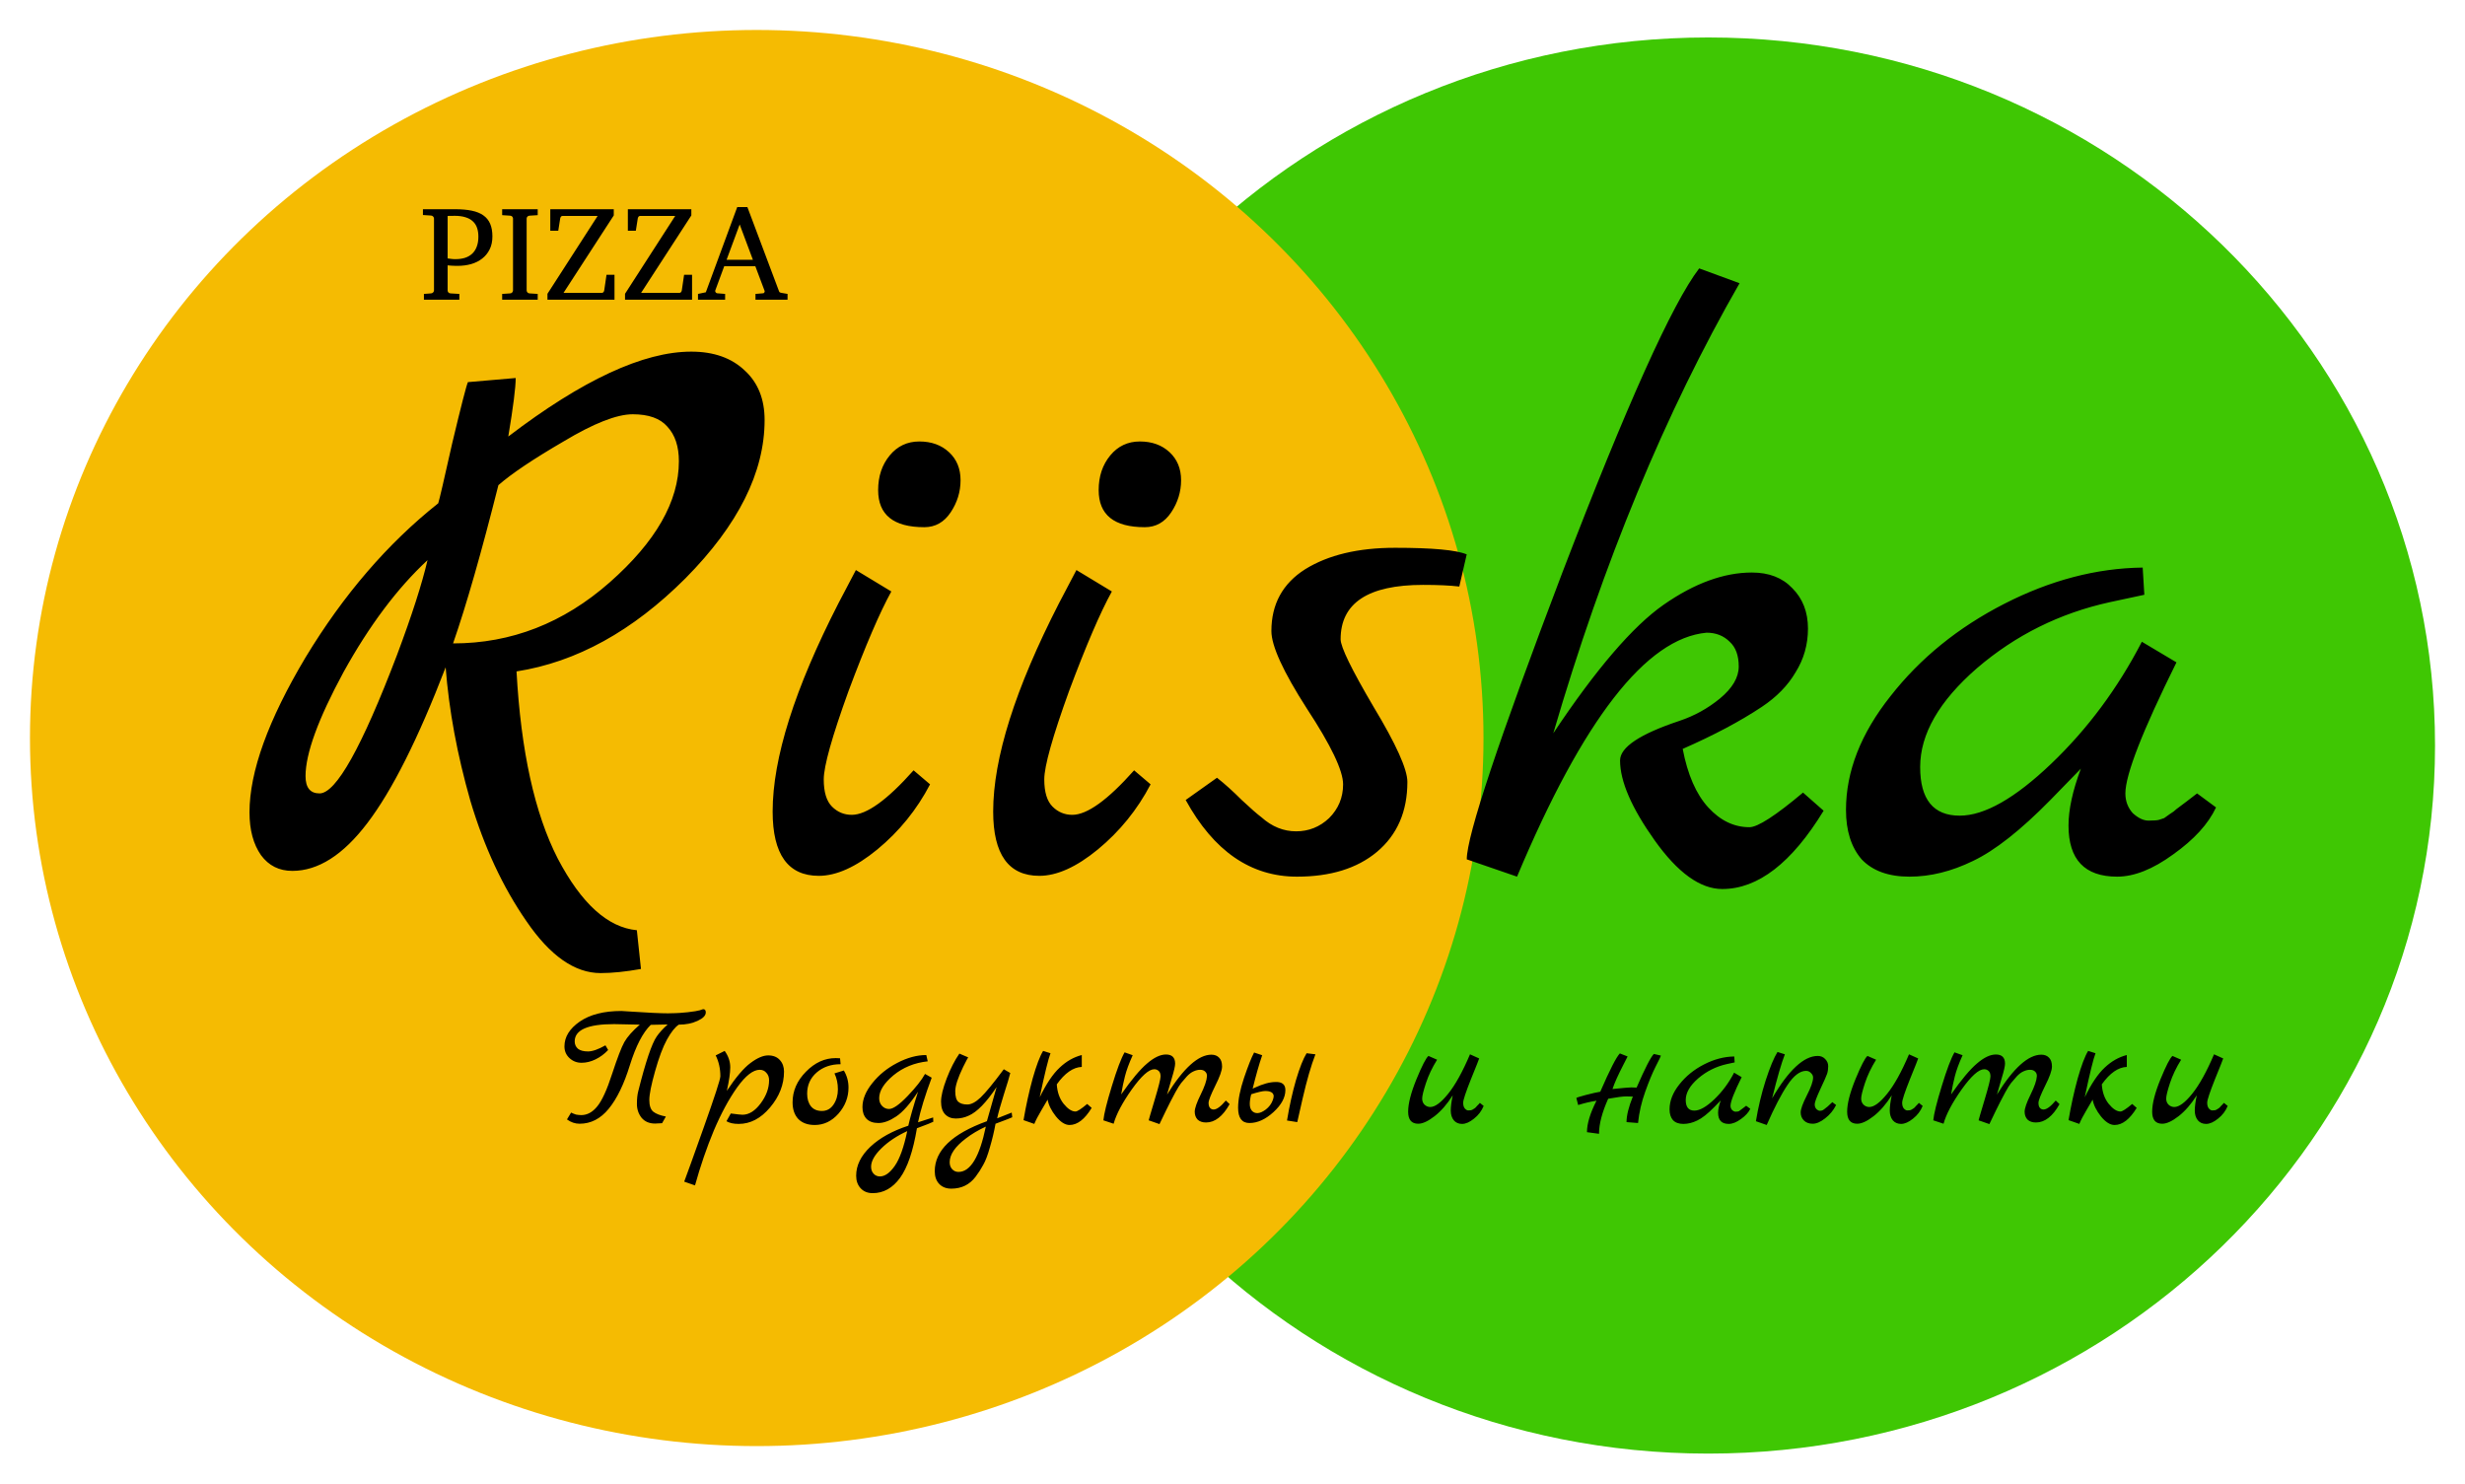 <svg width="329" height="198" viewBox="0 0 329 198" fill="none" xmlns="http://www.w3.org/2000/svg">
<g filter="url(#filter0_d_142_9)">
<path d="M325 99.5C325 151.691 281.572 194 228 194C174.428 194 131 151.691 131 99.5C131 47.309 174.428 5 228 5C281.572 5 325 47.309 325 99.5Z" fill="#3FC703"/>
</g>
<g filter="url(#filter1_d_142_9)">
<ellipse cx="101" cy="98.5" rx="97" ry="94.5" fill="#F5BB02"/>
</g>
<path d="M89.16 135.24L90.144 135.216C90.416 135.216 90.96 135.176 91.776 135.096C92.608 135 93.152 134.912 93.408 134.832C93.664 134.736 93.816 134.688 93.864 134.688C94.088 134.688 94.2 134.832 94.2 135.12C94.2 135.536 93.832 135.912 93.096 136.248C92.376 136.584 91.544 136.752 90.6 136.752C90.104 137.072 89.576 137.736 89.016 138.744C88.472 139.736 87.944 141.144 87.432 142.968C86.92 144.776 86.664 146.056 86.664 146.808C86.664 147.56 86.84 148.08 87.192 148.368C87.56 148.656 88.12 148.872 88.872 149.016L88.368 149.904C87.952 149.936 87.64 149.952 87.432 149.952C86.664 149.952 86.064 149.696 85.632 149.184C85.216 148.656 85.008 148.04 85.008 147.336C85.008 146.632 85.072 146.048 85.2 145.584C86.176 141.696 86.992 139.28 87.648 138.336C87.984 137.84 88.472 137.304 89.112 136.728L86.856 136.776C85.8 137.8 84.872 139.592 84.072 142.152C83.288 144.696 82.344 146.64 81.24 147.984C80.152 149.312 78.856 149.976 77.352 149.976C76.76 149.976 76.2 149.784 75.672 149.4L76.224 148.488C76.416 148.584 76.632 148.672 76.872 148.752L77.208 148.8C77.288 148.816 77.408 148.824 77.568 148.824C78.368 148.824 79.08 148.44 79.704 147.672C80.344 146.904 81.008 145.456 81.696 143.328C82.4 141.184 82.944 139.768 83.328 139.08C83.728 138.376 84.416 137.6 85.392 136.752C85.392 136.752 84.248 136.728 81.96 136.68C78.456 136.68 76.704 137.448 76.704 138.984C76.704 139.384 76.848 139.712 77.136 139.968C77.44 140.208 77.888 140.328 78.48 140.328C79.072 140.328 79.848 140.056 80.808 139.512L81.168 140.136C80.672 140.664 80.112 141.08 79.488 141.384C78.864 141.688 78.24 141.84 77.616 141.84C76.992 141.84 76.456 141.632 76.008 141.216C75.56 140.8 75.336 140.28 75.336 139.656C75.336 138.392 76.016 137.288 77.376 136.344C78.752 135.4 80.608 134.928 82.944 134.928C82.992 134.928 83.368 134.952 84.072 135C86.456 135.16 88.152 135.24 89.16 135.24ZM97.009 145.584C98.225 143.76 99.281 142.52 100.177 141.864C101.073 141.192 101.857 140.856 102.529 140.856C103.201 140.856 103.721 141.064 104.089 141.48C104.457 141.88 104.641 142.392 104.641 143.016C104.641 144.744 104.017 146.344 102.769 147.816C101.537 149.272 100.145 150 98.593 150C97.905 150 97.361 149.88 96.961 149.64L97.537 148.608C98.385 148.72 98.905 148.776 99.097 148.776C99.961 148.776 100.769 148.272 101.521 147.264C102.273 146.256 102.649 145.224 102.649 144.168C102.649 143.768 102.529 143.44 102.289 143.184C102.065 142.912 101.769 142.776 101.401 142.776C100.521 142.776 99.521 143.552 98.401 145.104C97.297 146.656 96.257 148.576 95.281 150.864C94.321 153.168 93.481 155.616 92.761 158.208L91.321 157.704C91.353 157.608 91.657 156.776 92.233 155.208C92.793 153.656 93.345 152.112 93.889 150.576C95.393 146.352 96.145 144.04 96.145 143.64C96.145 142.616 95.937 141.688 95.521 140.856L96.721 140.256C97.217 140.944 97.465 141.672 97.465 142.44C97.465 143.192 97.313 144.24 97.009 145.584ZM112.625 142.872C113.041 143.56 113.249 144.32 113.249 145.152C113.249 146.448 112.801 147.608 111.905 148.632C111.009 149.64 109.953 150.144 108.737 150.144C107.809 150.144 107.081 149.88 106.553 149.352C106.041 148.808 105.785 148.064 105.785 147.12C105.785 145.6 106.377 144.24 107.561 143.04C108.745 141.824 110.073 141.216 111.545 141.216C111.817 141.216 112.009 141.224 112.121 141.24L112.193 142.032C110.913 142.032 109.849 142.4 109.001 143.136C108.153 143.872 107.729 144.816 107.729 145.968C107.729 146.656 107.897 147.216 108.233 147.648C108.569 148.064 109.057 148.272 109.697 148.272C110.353 148.272 110.873 147.984 111.257 147.408C111.641 146.832 111.833 146.16 111.833 145.392C111.833 144.608 111.681 143.896 111.377 143.256L112.625 142.872ZM124.543 149.136L124.567 149.712C124.407 149.808 123.679 150.096 122.383 150.576C121.871 153.632 121.119 155.84 120.127 157.2C119.135 158.56 117.919 159.24 116.479 159.24C115.807 159.24 115.271 159.024 114.871 158.592C114.471 158.16 114.271 157.6 114.271 156.912C114.271 155.536 114.903 154.248 116.167 153.048C117.431 151.864 119.119 150.928 121.231 150.24C121.471 149.168 121.903 147.656 122.527 145.704C121.455 147.336 120.479 148.44 119.599 149.016C118.735 149.592 117.951 149.88 117.247 149.88C116.543 149.88 116.007 149.688 115.639 149.304C115.287 148.92 115.111 148.408 115.111 147.768C115.111 146.712 115.551 145.64 116.431 144.552C117.311 143.448 118.415 142.552 119.743 141.864C121.087 141.16 122.383 140.808 123.631 140.808L123.823 141.648C122.047 141.84 120.519 142.464 119.239 143.52C117.975 144.576 117.343 145.592 117.343 146.568C117.343 146.984 117.471 147.328 117.727 147.6C117.983 147.872 118.295 148.008 118.663 148.008C119.207 148.008 120.031 147.432 121.135 146.28C122.239 145.128 123.015 144.144 123.463 143.328L124.351 143.832C123.471 146.184 122.863 148.168 122.527 149.784L124.543 149.136ZM121.087 150.96C119.695 151.6 118.543 152.368 117.631 153.264C116.719 154.16 116.263 154.976 116.263 155.712C116.263 156.096 116.375 156.408 116.599 156.648C116.823 156.888 117.103 157.008 117.439 157.008C118.111 157.008 118.775 156.536 119.431 155.592C120.087 154.648 120.639 153.104 121.087 150.96ZM135.032 148.488L135.104 149.112C135.04 149.16 134.296 149.448 132.872 149.976C132.68 151.032 132.432 152.072 132.128 153.096C131.84 154.136 131.544 154.92 131.24 155.448C130.952 155.992 130.608 156.528 130.208 157.056C129.408 158.112 128.328 158.64 126.968 158.64C126.296 158.64 125.76 158.432 125.36 158.016C124.96 157.6 124.76 157.032 124.76 156.312C124.76 153.544 127.08 151.32 131.72 149.64L133.016 145.08C131.64 147.144 130.4 148.416 129.296 148.896C128.752 149.152 128.176 149.28 127.568 149.28C126.976 149.28 126.496 149.088 126.128 148.704C125.776 148.32 125.6 147.76 125.6 147.024C125.6 146.288 125.848 145.264 126.344 143.952C126.856 142.624 127.424 141.512 128.048 140.616L129.224 141.12C129.176 141.168 128.952 141.592 128.552 142.392C127.848 143.848 127.496 144.928 127.496 145.632C127.496 146.336 127.632 146.808 127.904 147.048C128.176 147.288 128.576 147.408 129.104 147.408C129.632 147.408 130.224 147.096 130.88 146.472C131.552 145.832 132.584 144.576 133.976 142.704L134.84 143.208C134.712 143.736 134.424 144.696 133.976 146.088C133.544 147.464 133.248 148.52 133.088 149.256L135.032 148.488ZM131.576 150.36C130.568 150.824 129.68 151.352 128.912 151.944C127.472 153.032 126.752 154.088 126.752 155.112C126.752 155.496 126.864 155.808 127.088 156.048C127.312 156.288 127.592 156.408 127.928 156.408C129.528 156.408 130.744 154.392 131.576 150.36ZM145.104 147.336L145.704 147.864C144.776 149.384 143.792 150.144 142.752 150.144C142.16 150.144 141.552 149.76 140.928 148.992C140.32 148.224 139.952 147.48 139.824 146.76C139.728 146.936 139.456 147.4 139.008 148.152C138.56 148.904 138.24 149.52 138.048 150L136.608 149.496C136.944 147.528 137.352 145.672 137.832 143.928C138.328 142.184 138.792 140.96 139.224 140.256L140.208 140.568C139.92 141.304 139.44 143.264 138.768 146.448C139.648 144.64 140.536 143.32 141.432 142.488C142.328 141.64 143.312 141.08 144.384 140.808V142.392C143.232 142.44 142.12 143.216 141.048 144.72C141.112 145.76 141.416 146.624 141.96 147.312C142.52 148 143.048 148.344 143.544 148.344C143.784 148.344 144.304 148.008 145.104 147.336ZM163.611 146.88L164.115 147.36C163.203 148.992 162.155 149.808 160.971 149.808C160.491 149.808 160.115 149.68 159.843 149.424C159.587 149.152 159.459 148.8 159.459 148.368C159.459 147.92 159.723 147.16 160.251 146.088C160.779 145.016 161.059 144.2 161.091 143.64C161.107 143.384 161.027 143.176 160.851 143.016C160.691 142.856 160.467 142.776 160.179 142.776C159.891 142.776 159.595 142.848 159.291 142.992C159.003 143.12 158.715 143.336 158.427 143.64C158.155 143.944 157.899 144.24 157.659 144.528C157.435 144.816 157.179 145.224 156.891 145.752C156.619 146.28 156.387 146.72 156.195 147.072C155.859 147.728 155.379 148.712 154.755 150.024L153.315 149.52C153.315 149.472 153.579 148.568 154.107 146.808C154.635 145.048 154.899 144 154.899 143.664C154.899 143.328 154.819 143.088 154.659 142.944C154.499 142.784 154.299 142.704 154.059 142.704C153.339 142.704 152.339 143.6 151.059 145.392C149.795 147.184 148.987 148.712 148.635 149.976L147.267 149.52C147.347 148.672 147.723 147.152 148.395 144.96C149.067 142.752 149.635 141.248 150.099 140.448L151.179 140.832C150.683 141.936 150.339 142.872 150.147 143.64C149.955 144.392 149.787 145.2 149.643 146.064C151.019 144.096 152.171 142.72 153.099 141.936C154.027 141.136 154.867 140.736 155.619 140.736C156.435 140.736 156.843 141.144 156.843 141.96C156.843 142.28 156.699 142.912 156.411 143.856C156.139 144.8 155.923 145.544 155.763 146.088C157.971 142.536 159.947 140.76 161.691 140.76C162.123 140.76 162.467 140.896 162.723 141.168C162.979 141.424 163.107 141.816 163.107 142.344C163.107 142.856 162.803 143.712 162.195 144.912C161.603 146.112 161.307 146.872 161.307 147.192C161.307 147.496 161.371 147.72 161.499 147.864C161.627 148.008 161.787 148.08 161.979 148.08C162.395 148.08 162.939 147.68 163.611 146.88ZM170.239 144.408C171.119 144.376 171.559 144.736 171.559 145.488C171.559 146.48 171.023 147.464 169.951 148.44C168.895 149.4 167.831 149.88 166.759 149.88C165.751 149.88 165.247 149.2 165.247 147.84C165.247 146.768 165.511 145.44 166.039 143.856C166.583 142.256 167.031 141.128 167.383 140.472L168.463 140.832C168.047 142.048 167.623 143.536 167.191 145.296L167.503 145.152C168.575 144.656 169.487 144.408 170.239 144.408ZM169.855 146.88C169.951 146.656 169.999 146.448 169.999 146.256C169.951 145.824 169.575 145.608 168.871 145.608C168.535 145.608 167.911 145.752 166.999 146.04C166.871 146.52 166.807 146.952 166.807 147.336C166.807 147.704 166.895 148 167.071 148.224C167.263 148.448 167.511 148.56 167.815 148.56C168.135 148.56 168.511 148.4 168.943 148.08C169.375 147.744 169.679 147.344 169.855 146.88ZM173.863 146.592L173.143 149.76L171.775 149.544C172.095 147.608 172.495 145.808 172.975 144.144C173.471 142.48 173.943 141.288 174.391 140.568L175.567 140.712C174.991 142.2 174.423 144.16 173.863 146.592ZM197.519 147.192L198.023 147.6C197.751 148.272 197.319 148.84 196.727 149.304C196.151 149.768 195.623 150 195.143 150C194.679 150 194.311 149.84 194.039 149.52C193.767 149.184 193.631 148.752 193.631 148.224C193.631 147.696 193.719 147.016 193.895 146.184C193.143 147.368 192.335 148.296 191.471 148.968C190.607 149.64 189.879 149.976 189.287 149.976C188.391 149.976 187.943 149.44 187.943 148.368C187.943 147.296 188.311 145.856 189.047 144.048C189.799 142.224 190.335 141.184 190.655 140.928L191.807 141.432C191.151 142.488 190.655 143.528 190.319 144.552C189.983 145.576 189.815 146.264 189.815 146.616C189.815 146.952 189.919 147.224 190.127 147.432C190.351 147.64 190.607 147.744 190.895 147.744C191.535 147.744 192.327 147.16 193.271 145.992C194.231 144.808 195.207 143.048 196.199 140.712L197.423 141.264C197.391 141.392 197.023 142.32 196.319 144.048C195.631 145.776 195.287 146.816 195.287 147.168C195.287 147.504 195.359 147.76 195.503 147.936C195.663 148.112 195.815 148.2 195.959 148.2C196.119 148.2 196.239 148.192 196.319 148.176C196.399 148.16 196.479 148.128 196.559 148.08C196.639 148.032 196.703 147.992 196.751 147.96C196.815 147.928 196.887 147.872 196.967 147.792L197.135 147.6C197.183 147.568 197.247 147.504 197.327 147.408C197.423 147.296 197.487 147.224 197.519 147.192ZM220.738 140.664L221.674 140.88C221.658 140.992 221.426 141.48 220.978 142.344C220.546 143.192 220.082 144.312 219.586 145.704C219.09 147.08 218.77 148.472 218.626 149.88L217.09 149.76C217.09 148.88 217.37 147.744 217.93 146.352C217.786 146.336 217.49 146.328 217.042 146.328C216.61 146.328 215.81 146.432 214.642 146.64C213.826 148.464 213.418 150.024 213.418 151.32L211.81 151.104C211.81 149.968 212.234 148.568 213.082 146.904C212.266 147.032 211.45 147.224 210.634 147.48L210.394 146.544C210.394 146.496 210.818 146.36 211.666 146.136C212.53 145.912 213.17 145.768 213.586 145.704C214.866 142.76 215.738 141.056 216.202 140.592L217.234 141C217.154 141.16 216.97 141.52 216.682 142.08C215.962 143.472 215.474 144.56 215.218 145.344C216.61 145.2 217.442 145.128 217.714 145.128C218.002 145.128 218.242 145.136 218.434 145.152C219.554 142.576 220.322 141.08 220.738 140.664ZM233.057 147.576L233.609 147.984C233.385 148.464 232.969 148.92 232.361 149.352C231.769 149.784 231.225 150 230.729 150C229.785 150 229.313 149.504 229.313 148.512C229.313 148.048 229.433 147.496 229.673 146.856L228.785 147.768C227.921 148.648 227.169 149.24 226.529 149.544C225.905 149.848 225.289 150 224.681 150C224.073 150 223.609 149.832 223.289 149.496C222.985 149.144 222.833 148.664 222.833 148.056C222.833 146.936 223.265 145.832 224.129 144.744C224.993 143.64 226.097 142.744 227.441 142.056C228.785 141.368 230.129 141.016 231.473 141L231.521 141.792L230.513 142.008C229.057 142.328 227.769 142.968 226.649 143.928C225.545 144.888 224.993 145.848 224.993 146.808C224.993 147.752 225.377 148.224 226.145 148.224C226.865 148.224 227.753 147.72 228.809 146.712C229.865 145.704 230.745 144.52 231.449 143.16L232.457 143.76C231.465 145.76 230.969 147.032 230.969 147.576C230.969 147.8 231.041 147.992 231.185 148.152C231.345 148.296 231.497 148.368 231.641 148.368C231.801 148.368 231.905 148.36 231.953 148.344C232.001 148.328 232.049 148.312 232.097 148.296C232.145 148.264 232.201 148.224 232.265 148.176C232.345 148.128 232.409 148.08 232.457 148.032C232.521 147.984 232.617 147.912 232.745 147.816C232.873 147.72 232.977 147.64 233.057 147.576ZM244.559 147.096L245.063 147.48C244.711 148.184 244.223 148.776 243.599 149.256C242.991 149.736 242.439 149.976 241.943 149.976C241.447 149.976 241.055 149.832 240.767 149.544C240.479 149.256 240.335 148.896 240.335 148.464C240.335 148.032 240.607 147.28 241.151 146.208C241.711 145.12 241.991 144.32 241.991 143.808C241.991 143.584 241.895 143.384 241.703 143.208C241.527 143.016 241.311 142.92 241.055 142.92C240.239 142.92 239.415 143.544 238.583 144.792C237.751 146.024 236.823 147.808 235.799 150.144L234.359 149.64C234.663 147.784 235.095 145.976 235.655 144.216C236.231 142.44 236.759 141.168 237.239 140.4L238.223 140.712C237.775 141.848 237.207 143.808 236.519 146.592C238.727 142.816 240.759 140.928 242.615 140.928C243.015 140.928 243.343 141.064 243.599 141.336C243.871 141.608 244.007 141.928 244.007 142.296C244.007 142.664 243.959 143 243.863 143.304C243.767 143.592 243.463 144.28 242.951 145.368C242.455 146.44 242.207 147.112 242.207 147.384C242.207 147.656 242.287 147.872 242.447 148.032C242.607 148.176 242.759 148.248 242.903 148.248C243.047 148.248 243.167 148.224 243.263 148.176C243.359 148.128 243.463 148.056 243.575 147.96C243.703 147.864 243.815 147.776 243.911 147.696C244.007 147.616 244.119 147.512 244.247 147.384C244.391 147.24 244.495 147.144 244.559 147.096ZM256.112 147.192L256.616 147.6C256.344 148.272 255.912 148.84 255.32 149.304C254.744 149.768 254.216 150 253.736 150C253.272 150 252.904 149.84 252.632 149.52C252.36 149.184 252.224 148.752 252.224 148.224C252.224 147.696 252.312 147.016 252.488 146.184C251.736 147.368 250.928 148.296 250.064 148.968C249.2 149.64 248.472 149.976 247.88 149.976C246.984 149.976 246.536 149.44 246.536 148.368C246.536 147.296 246.904 145.856 247.64 144.048C248.392 142.224 248.928 141.184 249.248 140.928L250.4 141.432C249.744 142.488 249.248 143.528 248.912 144.552C248.576 145.576 248.408 146.264 248.408 146.616C248.408 146.952 248.512 147.224 248.72 147.432C248.944 147.64 249.2 147.744 249.488 147.744C250.128 147.744 250.92 147.16 251.864 145.992C252.824 144.808 253.8 143.048 254.792 140.712L256.016 141.264C255.984 141.392 255.616 142.32 254.912 144.048C254.224 145.776 253.88 146.816 253.88 147.168C253.88 147.504 253.952 147.76 254.096 147.936C254.256 148.112 254.408 148.2 254.552 148.2C254.712 148.2 254.832 148.192 254.912 148.176C254.992 148.16 255.072 148.128 255.152 148.08C255.232 148.032 255.296 147.992 255.344 147.96C255.408 147.928 255.48 147.872 255.56 147.792L255.728 147.6C255.776 147.568 255.84 147.504 255.92 147.408C256.016 147.296 256.08 147.224 256.112 147.192ZM274.376 146.88L274.88 147.36C273.968 148.992 272.92 149.808 271.736 149.808C271.256 149.808 270.88 149.68 270.608 149.424C270.352 149.152 270.224 148.8 270.224 148.368C270.224 147.92 270.488 147.16 271.016 146.088C271.544 145.016 271.824 144.2 271.856 143.64C271.872 143.384 271.792 143.176 271.616 143.016C271.456 142.856 271.232 142.776 270.944 142.776C270.656 142.776 270.36 142.848 270.056 142.992C269.768 143.12 269.48 143.336 269.192 143.64C268.92 143.944 268.664 144.24 268.424 144.528C268.2 144.816 267.944 145.224 267.656 145.752C267.384 146.28 267.152 146.72 266.96 147.072C266.624 147.728 266.144 148.712 265.52 150.024L264.08 149.52C264.08 149.472 264.344 148.568 264.872 146.808C265.4 145.048 265.664 144 265.664 143.664C265.664 143.328 265.584 143.088 265.424 142.944C265.264 142.784 265.064 142.704 264.824 142.704C264.104 142.704 263.104 143.6 261.824 145.392C260.56 147.184 259.752 148.712 259.4 149.976L258.032 149.52C258.112 148.672 258.488 147.152 259.16 144.96C259.832 142.752 260.4 141.248 260.864 140.448L261.944 140.832C261.448 141.936 261.104 142.872 260.912 143.64C260.72 144.392 260.552 145.2 260.408 146.064C261.784 144.096 262.936 142.72 263.864 141.936C264.792 141.136 265.632 140.736 266.384 140.736C267.2 140.736 267.608 141.144 267.608 141.96C267.608 142.28 267.464 142.912 267.176 143.856C266.904 144.8 266.688 145.544 266.528 146.088C268.736 142.536 270.712 140.76 272.456 140.76C272.888 140.76 273.232 140.896 273.488 141.168C273.744 141.424 273.872 141.816 273.872 142.344C273.872 142.856 273.568 143.712 272.96 144.912C272.368 146.112 272.072 146.872 272.072 147.192C272.072 147.496 272.136 147.72 272.264 147.864C272.392 148.008 272.552 148.08 272.744 148.08C273.16 148.08 273.704 147.68 274.376 146.88ZM284.581 147.336L285.181 147.864C284.253 149.384 283.269 150.144 282.229 150.144C281.637 150.144 281.029 149.76 280.405 148.992C279.797 148.224 279.429 147.48 279.301 146.76C279.205 146.936 278.933 147.4 278.485 148.152C278.037 148.904 277.717 149.52 277.525 150L276.085 149.496C276.421 147.528 276.829 145.672 277.309 143.928C277.805 142.184 278.269 140.96 278.701 140.256L279.685 140.568C279.397 141.304 278.917 143.264 278.245 146.448C279.125 144.64 280.013 143.32 280.909 142.488C281.805 141.64 282.789 141.08 283.861 140.808V142.392C282.709 142.44 281.597 143.216 280.525 144.72C280.589 145.76 280.893 146.624 281.437 147.312C281.997 148 282.525 148.344 283.021 148.344C283.261 148.344 283.781 148.008 284.581 147.336ZM296.823 147.192L297.327 147.6C297.055 148.272 296.623 148.84 296.031 149.304C295.455 149.768 294.927 150 294.447 150C293.983 150 293.615 149.84 293.343 149.52C293.071 149.184 292.935 148.752 292.935 148.224C292.935 147.696 293.023 147.016 293.199 146.184C292.447 147.368 291.639 148.296 290.775 148.968C289.911 149.64 289.183 149.976 288.591 149.976C287.695 149.976 287.247 149.44 287.247 148.368C287.247 147.296 287.615 145.856 288.351 144.048C289.103 142.224 289.639 141.184 289.959 140.928L291.111 141.432C290.455 142.488 289.959 143.528 289.623 144.552C289.287 145.576 289.119 146.264 289.119 146.616C289.119 146.952 289.223 147.224 289.431 147.432C289.655 147.64 289.911 147.744 290.199 147.744C290.839 147.744 291.631 147.16 292.575 145.992C293.535 144.808 294.511 143.048 295.503 140.712L296.727 141.264C296.695 141.392 296.327 142.32 295.623 144.048C294.935 145.776 294.591 146.816 294.591 147.168C294.591 147.504 294.663 147.76 294.807 147.936C294.967 148.112 295.119 148.2 295.263 148.2C295.423 148.2 295.543 148.192 295.623 148.176C295.703 148.16 295.783 148.128 295.863 148.08C295.943 148.032 296.007 147.992 296.055 147.96C296.119 147.928 296.191 147.872 296.271 147.792L296.439 147.6C296.487 147.568 296.551 147.504 296.631 147.408C296.727 147.296 296.791 147.224 296.823 147.192Z" fill="black"/>
<path d="M85 124.15L85.55 129.32C83.497 129.687 81.7 129.87 80.16 129.87C76.713 129.87 73.413 127.56 70.26 122.94C67.107 118.393 64.613 113.04 62.78 106.88C61.02 100.72 59.92 94.78 59.48 89.06C55.813 98.593 52.33 105.523 49.03 109.85C45.803 114.103 42.467 116.23 39.02 116.23C37.26 116.23 35.867 115.533 34.84 114.14C33.813 112.673 33.3 110.767 33.3 108.42C33.3 102.993 35.793 96.1 40.78 87.74C45.84 79.38 51.743 72.523 58.49 67.17C58.637 66.73 59.26 64.053 60.36 59.14C61.533 54.227 62.23 51.513 62.45 51L68.83 50.45C68.83 51.697 68.5 54.3 67.84 58.26C77.74 50.707 85.88 46.93 92.26 46.93C95.267 46.93 97.65 47.773 99.41 49.46C101.17 51.073 102.05 53.273 102.05 56.06C102.05 63.027 98.53 70.067 91.49 77.18C84.45 84.22 76.933 88.363 68.94 89.61C69.527 100.243 71.36 108.567 74.44 114.58C77.593 120.593 81.113 123.783 85 124.15ZM52.99 87.41C54.97 82.13 56.327 77.913 57.06 74.76C53.027 78.5 49.287 83.487 45.84 89.72C42.467 95.953 40.78 100.573 40.78 103.58C40.78 105.12 41.403 105.89 42.65 105.89C44.85 105.89 48.297 99.73 52.99 87.41ZM60.47 85.87C68.243 85.87 75.21 83.157 81.37 77.73C87.53 72.303 90.61 66.913 90.61 61.56C90.61 59.58 90.097 58.04 89.07 56.94C88.117 55.84 86.577 55.29 84.45 55.29C82.323 55.29 79.243 56.5 75.21 58.92C71.177 61.267 68.28 63.21 66.52 64.75C64.247 73.77 62.23 80.81 60.47 85.87ZM123.364 70.36C119.258 70.36 117.204 68.71 117.204 65.41C117.204 63.577 117.718 62.037 118.744 60.79C119.771 59.543 121.091 58.92 122.704 58.92C124.318 58.92 125.638 59.397 126.664 60.35C127.691 61.303 128.204 62.55 128.204 64.09C128.204 65.63 127.764 67.06 126.884 68.38C126.004 69.7 124.831 70.36 123.364 70.36ZM121.934 102.81L124.134 104.68C122.374 108.053 120.028 110.95 117.094 113.37C114.234 115.717 111.631 116.89 109.284 116.89C105.178 116.89 103.124 114.03 103.124 108.31C103.124 101.197 106.058 91.92 111.924 80.48C113.244 77.987 114.014 76.52 114.234 76.08L118.964 78.94C117.424 81.727 115.518 86.163 113.244 92.25C111.044 98.337 109.944 102.26 109.944 104.02C109.944 105.707 110.311 106.917 111.044 107.65C111.778 108.383 112.658 108.75 113.684 108.75C115.664 108.75 118.414 106.77 121.934 102.81ZM152.798 70.36C148.691 70.36 146.638 68.71 146.638 65.41C146.638 63.577 147.151 62.037 148.178 60.79C149.204 59.543 150.524 58.92 152.138 58.92C153.751 58.92 155.071 59.397 156.098 60.35C157.124 61.303 157.638 62.55 157.638 64.09C157.638 65.63 157.198 67.06 156.318 68.38C155.438 69.7 154.264 70.36 152.798 70.36ZM151.368 102.81L153.568 104.68C151.808 108.053 149.461 110.95 146.528 113.37C143.668 115.717 141.064 116.89 138.718 116.89C134.611 116.89 132.558 114.03 132.558 108.31C132.558 101.197 135.491 91.92 141.358 80.48C142.678 77.987 143.448 76.52 143.668 76.08L148.398 78.94C146.858 81.727 144.951 86.163 142.678 92.25C140.478 98.337 139.378 102.26 139.378 104.02C139.378 105.707 139.744 106.917 140.478 107.65C141.211 108.383 142.091 108.75 143.118 108.75C145.098 108.75 147.848 106.77 151.368 102.81ZM195.761 73.99L194.771 78.28C193.525 78.133 191.911 78.06 189.931 78.06C182.598 78.06 178.931 80.48 178.931 85.32C178.931 86.347 180.398 89.353 183.331 94.34C186.338 99.327 187.841 102.663 187.841 104.35C187.841 108.31 186.485 111.427 183.771 113.7C181.131 115.9 177.575 117 173.101 117C166.941 117 161.991 113.59 158.251 106.77L162.431 103.8C163.458 104.607 164.558 105.597 165.731 106.77C166.905 107.87 167.785 108.64 168.371 109.08C169.765 110.327 171.305 110.95 172.991 110.95C174.678 110.95 176.145 110.363 177.391 109.19C178.638 107.943 179.261 106.44 179.261 104.68C179.261 102.847 177.648 99.473 174.421 94.56C171.268 89.647 169.691 86.2 169.691 84.22C169.691 80.627 171.195 77.877 174.201 75.97C177.281 74.063 181.278 73.11 186.191 73.11C191.178 73.11 194.368 73.403 195.761 73.99ZM240.647 105.78L243.397 108.2C239.144 115.167 234.634 118.65 229.867 118.65C226.934 118.65 223.927 116.487 220.847 112.16C217.767 107.833 216.227 104.277 216.227 101.49C216.227 99.73 218.867 97.97 224.147 96.21C226.127 95.55 227.924 94.56 229.537 93.24C231.224 91.847 232.067 90.417 232.067 88.95C232.067 87.483 231.664 86.383 230.857 85.65C230.051 84.843 229.024 84.44 227.777 84.44C219.711 85.173 211.277 96.027 202.477 117L195.767 114.69C195.767 111.537 200.021 98.777 208.527 76.41C217.107 54.043 223.194 40.513 226.787 35.82L232.177 37.8C222.277 55.033 213.991 75.053 207.317 97.86C213.037 89.28 217.951 83.56 222.057 80.7C226.164 77.84 230.087 76.41 233.827 76.41C236.101 76.41 237.897 77.107 239.217 78.5C240.611 79.893 241.307 81.69 241.307 83.89C241.307 86.017 240.757 87.96 239.657 89.72C238.631 91.48 237.127 93.02 235.147 94.34C232.287 96.247 228.767 98.117 224.587 99.95C225.247 103.397 226.384 106 227.997 107.76C229.611 109.52 231.444 110.4 233.497 110.4C234.597 110.4 236.981 108.86 240.647 105.78ZM293.241 105.89L295.771 107.76C294.745 109.96 292.838 112.05 290.051 114.03C287.338 116.01 284.845 117 282.571 117C278.245 117 276.081 114.727 276.081 110.18C276.081 108.053 276.631 105.523 277.731 102.59L273.661 106.77C269.701 110.803 266.255 113.517 263.321 114.91C260.461 116.303 257.638 117 254.851 117C252.065 117 249.938 116.23 248.471 114.69C247.078 113.077 246.381 110.877 246.381 108.09C246.381 102.957 248.361 97.897 252.321 92.91C256.281 87.85 261.341 83.743 267.501 80.59C273.661 77.437 279.821 75.823 285.981 75.75L286.201 79.38L281.581 80.37C274.908 81.837 269.005 84.77 263.871 89.17C258.811 93.57 256.281 97.97 256.281 102.37C256.281 106.697 258.041 108.86 261.561 108.86C264.861 108.86 268.931 106.55 273.771 101.93C278.611 97.31 282.645 91.883 285.871 85.65L290.491 88.4C285.945 97.567 283.671 103.397 283.671 105.89C283.671 106.917 284.001 107.797 284.661 108.53C285.395 109.19 286.091 109.52 286.751 109.52C287.485 109.52 287.961 109.483 288.181 109.41C288.401 109.337 288.621 109.263 288.841 109.19C289.061 109.043 289.318 108.86 289.611 108.64C289.978 108.42 290.271 108.2 290.491 107.98C290.785 107.76 291.225 107.43 291.811 106.99C292.398 106.55 292.875 106.183 293.241 105.89Z" fill="black"/>
<path d="M65.721 31.554C65.721 32.216 65.598 32.793 65.352 33.285C65.111 33.772 64.78 34.179 64.358 34.507C63.942 34.835 63.45 35.081 62.882 35.245C62.319 35.403 61.716 35.482 61.071 35.482H61.019C60.901 35.482 60.773 35.48 60.632 35.474C60.497 35.468 60.365 35.462 60.236 35.456C60.113 35.444 60.005 35.435 59.911 35.43C59.823 35.424 59.768 35.418 59.744 35.412V38.761C59.744 38.849 59.773 38.934 59.832 39.016C59.897 39.098 59.993 39.145 60.122 39.156L61.309 39.227V40H56.58V39.227L57.529 39.156C57.658 39.145 57.755 39.098 57.819 39.016C57.89 38.934 57.925 38.849 57.925 38.761V29.163C57.925 29.075 57.89 28.99 57.819 28.908C57.755 28.826 57.658 28.779 57.529 28.768L56.448 28.697V27.924H60.755C61.605 27.924 62.34 27.988 62.961 28.117C63.588 28.246 64.103 28.454 64.508 28.741C64.918 29.028 65.223 29.403 65.422 29.866C65.621 30.323 65.721 30.886 65.721 31.554ZM63.849 31.58C63.849 31.141 63.79 30.751 63.673 30.411C63.556 30.065 63.368 29.775 63.11 29.541C62.858 29.301 62.53 29.119 62.126 28.996C61.722 28.867 61.232 28.803 60.658 28.803C60.576 28.803 60.482 28.806 60.377 28.811C60.272 28.811 60.172 28.811 60.078 28.811C59.973 28.817 59.861 28.82 59.744 28.82V34.489C59.756 34.489 59.8 34.495 59.876 34.507C59.952 34.513 60.04 34.524 60.14 34.542C60.239 34.554 60.345 34.565 60.456 34.577C60.567 34.583 60.667 34.586 60.755 34.586H60.808C61.27 34.586 61.69 34.527 62.065 34.41C62.44 34.287 62.759 34.102 63.023 33.856C63.286 33.61 63.488 33.3 63.629 32.925C63.775 32.544 63.849 32.096 63.849 31.58ZM67.022 40V39.227L68.094 39.156C68.223 39.145 68.316 39.098 68.375 39.016C68.439 38.934 68.472 38.849 68.472 38.761V29.163C68.472 29.075 68.439 28.993 68.375 28.917C68.316 28.841 68.223 28.797 68.094 28.785L67.022 28.715V27.924H71.768V28.715L70.669 28.785C70.546 28.797 70.452 28.841 70.388 28.917C70.323 28.993 70.291 29.075 70.291 29.163V38.761C70.291 38.849 70.323 38.934 70.388 39.016C70.452 39.098 70.546 39.145 70.669 39.156L71.768 39.227V40H67.022ZM73.068 40V39.209L79.766 28.82H75.081C74.999 28.82 74.932 28.85 74.879 28.908C74.832 28.967 74.797 29.04 74.773 29.128L74.51 30.798H73.446V27.924H81.919V28.75L75.213 39.086H80.337C80.419 39.086 80.486 39.054 80.539 38.989C80.598 38.925 80.633 38.849 80.644 38.761L80.952 36.669H82.016V40H73.068ZM83.422 40V39.209L90.119 28.82H85.435C85.353 28.82 85.285 28.85 85.232 28.908C85.186 28.967 85.15 29.04 85.127 29.128L84.863 30.798H83.8V27.924H92.272V28.75L85.566 39.086H90.69C90.772 39.086 90.84 39.054 90.893 38.989C90.951 38.925 90.986 38.849 90.998 38.761L91.306 36.669H92.369V40H83.422ZM100.833 40V39.227L101.87 39.139C101.917 39.139 101.961 39.109 102.002 39.051C102.043 38.986 102.063 38.928 102.063 38.875C102.063 38.852 102.061 38.837 102.055 38.831L100.815 35.535H96.658L95.463 38.778C95.457 38.79 95.454 38.808 95.454 38.831C95.454 38.901 95.483 38.972 95.542 39.042C95.606 39.106 95.665 39.139 95.718 39.139L96.781 39.227V40H93.16V39.227L94.206 39.007L98.398 27.634H99.752L103.927 38.743C103.968 38.866 104.006 38.948 104.041 38.989C104.082 39.03 104.17 39.062 104.305 39.086L105.113 39.227V40H100.833ZM98.724 29.954L96.975 34.674H100.49L98.724 29.954Z" fill="black"/>
<defs>
<filter id="filter0_d_142_9" x="127" y="1" width="202" height="197" filterUnits="userSpaceOnUse" color-interpolation-filters="sRGB">
<feFlood flood-opacity="0" result="BackgroundImageFix"/>
<feColorMatrix in="SourceAlpha" type="matrix" values="0 0 0 0 0 0 0 0 0 0 0 0 0 0 0 0 0 0 127 0" result="hardAlpha"/>
<feOffset/>
<feGaussianBlur stdDeviation="2"/>
<feComposite in2="hardAlpha" operator="out"/>
<feColorMatrix type="matrix" values="0 0 0 0 0.247 0 0 0 0 0.78 0 0 0 0 0.012 0 0 0 1 0"/>
<feBlend mode="normal" in2="BackgroundImageFix" result="effect1_dropShadow_142_9"/>
<feBlend mode="normal" in="SourceGraphic" in2="effect1_dropShadow_142_9" result="shape"/>
</filter>
<filter id="filter1_d_142_9" x="0" y="0" width="202" height="197" filterUnits="userSpaceOnUse" color-interpolation-filters="sRGB">
<feFlood flood-opacity="0" result="BackgroundImageFix"/>
<feColorMatrix in="SourceAlpha" type="matrix" values="0 0 0 0 0 0 0 0 0 0 0 0 0 0 0 0 0 0 127 0" result="hardAlpha"/>
<feOffset/>
<feGaussianBlur stdDeviation="2"/>
<feComposite in2="hardAlpha" operator="out"/>
<feColorMatrix type="matrix" values="0 0 0 0 0.961 0 0 0 0 0.733 0 0 0 0 0.008 0 0 0 1 0"/>
<feBlend mode="normal" in2="BackgroundImageFix" result="effect1_dropShadow_142_9"/>
<feBlend mode="normal" in="SourceGraphic" in2="effect1_dropShadow_142_9" result="shape"/>
</filter>
</defs>
</svg>

